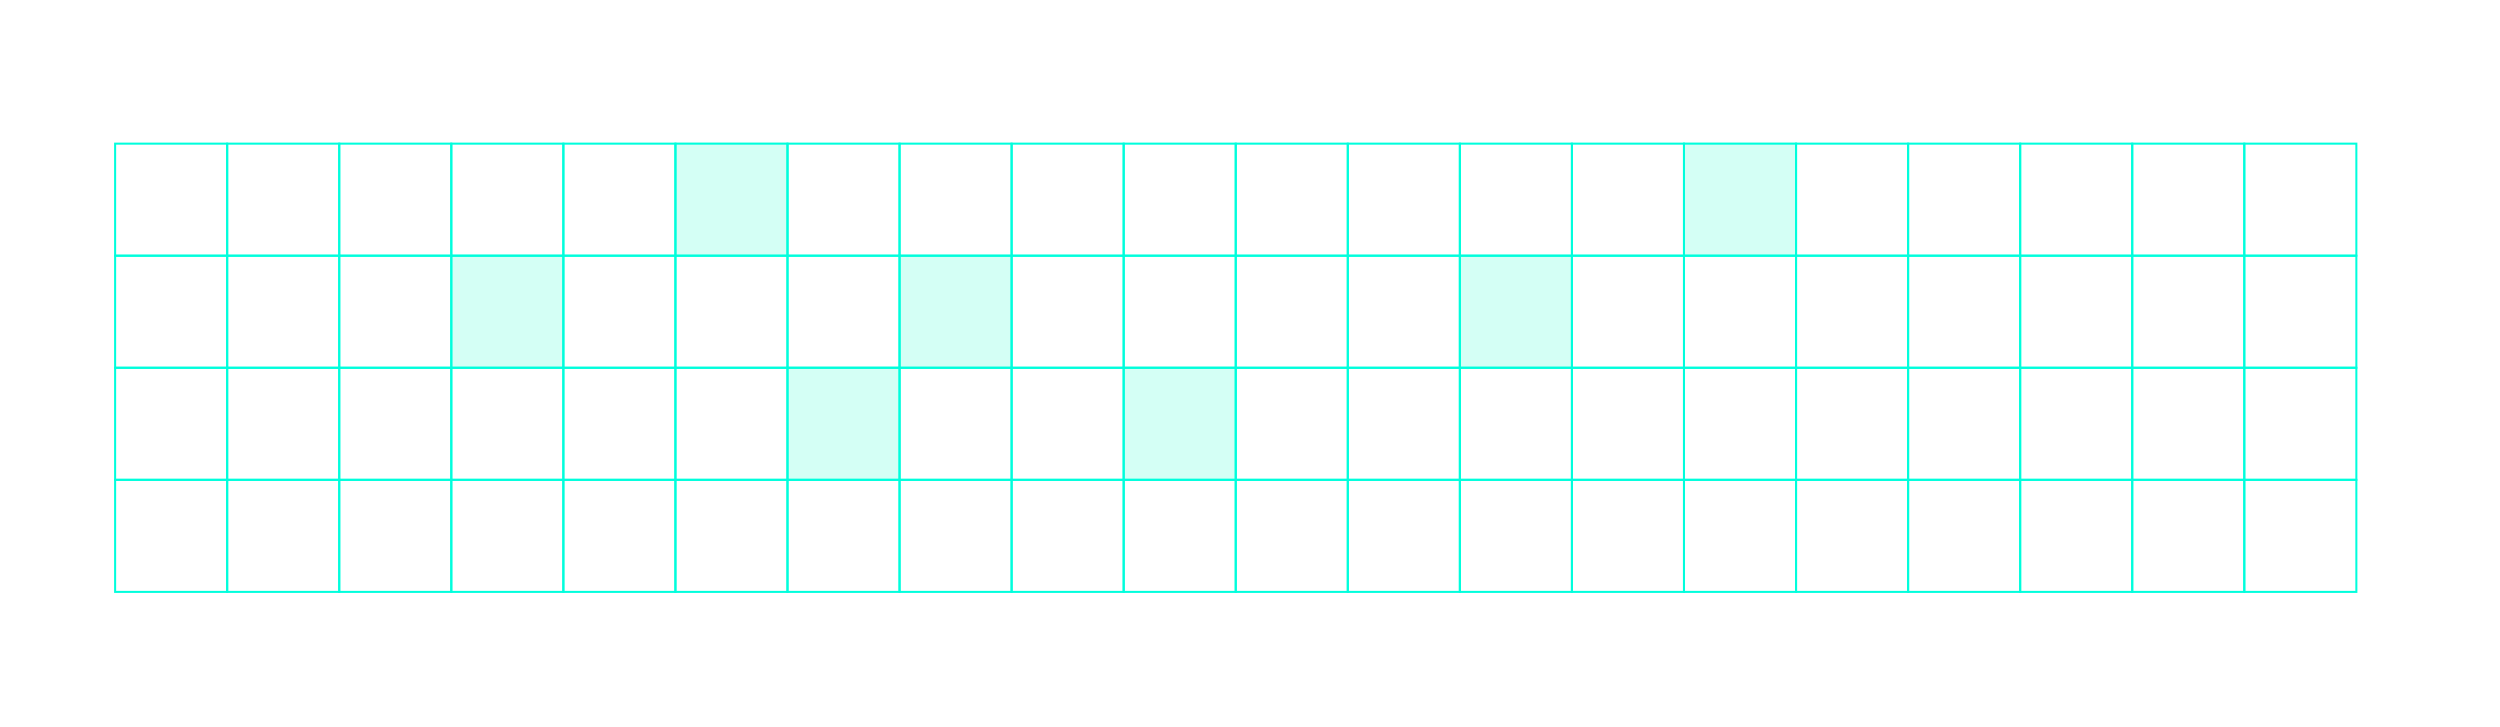 <svg
      className='absolute top-0 left-0 right-0 z-0 hidden mx-auto select-none md:block'
      width='1227'
      height='357'
      viewBox='0 0 1227 357'
      fill='none'
      xmlns='http://www.w3.org/2000/svg'
    >
      <mask
        id='grid-top'
        maskUnits='userSpaceOnUse'
        x='0'
        y='0'
        width='1227'
        height='357'
      >
        <rect width='1227' height='357' fill='url(#grid-top-gradient)' />
      </mask>
      <g mask='url(#grid-top)'>
        <rect
          x='56.5'
          y='70.5'
          width='55'
          height='55'
          stroke='#00FEDC'
          strokeOpacity='0.192'
        />
        <rect
          x='111.5'
          y='70.5'
          width='55'
          height='55'
          stroke='#00FEDC'
          strokeOpacity='0.192'
        />
        <rect
          x='166.5'
          y='70.5'
          width='55'
          height='55'
          stroke='#00FEDC'
          strokeOpacity='0.192'
        />
        <rect
          x='221.5'
          y='70.5'
          width='55'
          height='55'
          stroke='#00FEDC'
          strokeOpacity='0.192'
        />
        <rect
          x='276.5'
          y='70.5'
          width='55'
          height='55'
          stroke='#00FEDC'
          strokeOpacity='0.192'
        />
        <rect
          x='331'
          y='70'
          width='56'
          height='56'
          fill='#2CFFD1'
          fill-opacity='0.2'
        />
        <rect
          x='331.5'
          y='70.5'
          width='55'
          height='55'
          stroke='#00FEDC'
          strokeOpacity='0.192'
        />
        <rect
          x='386.5'
          y='70.5'
          width='55'
          height='55'
          stroke='#00FEDC'
          strokeOpacity='0.192'
        />
        <rect
          x='441.5'
          y='70.5'
          width='55'
          height='55'
          stroke='#00FEDC'
          strokeOpacity='0.192'
        />
        <rect
          x='496.5'
          y='70.5'
          width='55'
          height='55'
          stroke='#00FEDC'
          strokeOpacity='0.192'
        />
        <rect
          x='551.5'
          y='70.5'
          width='55'
          height='55'
          stroke='#00FEDC'
          strokeOpacity='0.192'
        />
        <rect
          x='606.5'
          y='70.5'
          width='55'
          height='55'
          stroke='#00FEDC'
          strokeOpacity='0.192'
        />
        <rect
          x='661.5'
          y='70.5'
          width='55'
          height='55'
          stroke='#00FEDC'
          strokeOpacity='0.192'
        />
        <rect
          x='716.5'
          y='70.5'
          width='55'
          height='55'
          stroke='#00FEDC'
          strokeOpacity='0.192'
        />
        <rect
          x='771.5'
          y='70.5'
          width='55'
          height='55'
          stroke='#00FEDC'
          strokeOpacity='0.192'
        />
        <rect
          x='826'
          y='70'
          width='56'
          height='56'
          fill='#2CFFD1'
          fill-opacity='0.2'
        />
        <rect
          x='826.5'
          y='70.5'
          width='55'
          height='55'
          stroke='#00FEDC'
          strokeOpacity='0.192'
        />
        <rect
          x='881.5'
          y='70.5'
          width='55'
          height='55'
          stroke='#00FEDC'
          strokeOpacity='0.192'
        />
        <rect
          x='936.5'
          y='70.5'
          width='55'
          height='55'
          stroke='#00FEDC'
          strokeOpacity='0.192'
        />
        <rect
          x='991.5'
          y='70.5'
          width='55'
          height='55'
          stroke='#00FEDC'
          strokeOpacity='0.192'
        />
        <rect
          x='1046.5'
          y='70.5'
          width='55'
          height='55'
          stroke='#00FEDC'
          strokeOpacity='0.192'
        />
        <rect
          x='1101.5'
          y='70.5'
          width='55'
          height='55'
          stroke='#00FEDC'
          strokeOpacity='0.192'
        />
        <rect
          x='56.5'
          y='125.5'
          width='55'
          height='55'
          stroke='#00FEDC'
          strokeOpacity='0.192'
        />
        <rect
          x='111.5'
          y='125.5'
          width='55'
          height='55'
          stroke='#00FEDC'
          strokeOpacity='0.192'
        />
        <rect
          x='166.5'
          y='125.5'
          width='55'
          height='55'
          stroke='#00FEDC'
          strokeOpacity='0.192'
        />
        <rect
          x='221'
          y='125'
          width='56'
          height='56'
          fill='#2CFFD1'
          fill-opacity='0.2'
        />
        <rect
          x='221.5'
          y='125.5'
          width='55'
          height='55'
          stroke='#00FEDC'
          strokeOpacity='0.192'
        />
        <rect
          x='276.5'
          y='125.5'
          width='55'
          height='55'
          stroke='#00FEDC'
          strokeOpacity='0.192'
        />
        <rect
          x='331.5'
          y='125.5'
          width='55'
          height='55'
          stroke='#00FEDC'
          strokeOpacity='0.192'
        />
        <rect
          x='386.5'
          y='125.5'
          width='55'
          height='55'
          stroke='#00FEDC'
          strokeOpacity='0.192'
        />
        <rect
          x='441'
          y='125'
          width='56'
          height='56'
          fill='#2CFFD1'
          fill-opacity='0.2'
        />
        <rect
          x='441.5'
          y='125.5'
          width='55'
          height='55'
          stroke='#00FEDC'
          strokeOpacity='0.192'
        />
        <rect
          x='496.5'
          y='125.5'
          width='55'
          height='55'
          stroke='#00FEDC'
          strokeOpacity='0.192'
        />
        <rect
          x='551.5'
          y='125.5'
          width='55'
          height='55'
          stroke='#00FEDC'
          strokeOpacity='0.192'
        />
        <rect
          x='606.5'
          y='125.5'
          width='55'
          height='55'
          stroke='#00FEDC'
          strokeOpacity='0.192'
        />
        <rect
          x='661.5'
          y='125.5'
          width='55'
          height='55'
          stroke='#00FEDC'
          strokeOpacity='0.192'
        />
        <rect
          x='716'
          y='125'
          width='56'
          height='56'
          fill='#2CFFD1'
          fill-opacity='0.2'
        />
        <rect
          x='716.5'
          y='125.5'
          width='55'
          height='55'
          stroke='#00FEDC'
          strokeOpacity='0.192'
        />
        <rect
          x='771.5'
          y='125.5'
          width='55'
          height='55'
          stroke='#00FEDC'
          strokeOpacity='0.192'
        />
        <rect
          x='826.5'
          y='125.5'
          width='55'
          height='55'
          stroke='#00FEDC'
          strokeOpacity='0.192'
        />
        <rect
          x='881.5'
          y='125.5'
          width='55'
          height='55'
          stroke='#00FEDC'
          strokeOpacity='0.192'
        />
        <rect
          x='936.5'
          y='125.5'
          width='55'
          height='55'
          stroke='#00FEDC'
          strokeOpacity='0.192'
        />
        <rect
          x='991.5'
          y='125.5'
          width='55'
          height='55'
          stroke='#00FEDC'
          strokeOpacity='0.192'
        />
        <rect
          x='1046.5'
          y='125.5'
          width='55'
          height='55'
          stroke='#00FEDC'
          strokeOpacity='0.192'
        />
        <rect
          x='1101.5'
          y='125.5'
          width='55'
          height='55'
          stroke='#00FEDC'
          strokeOpacity='0.192'
        />
        <rect
          x='56.5'
          y='180.5'
          width='55'
          height='55'
          stroke='#00FEDC'
          strokeOpacity='0.192'
        />
        <rect
          x='111.5'
          y='180.5'
          width='55'
          height='55'
          stroke='#00FEDC'
          strokeOpacity='0.192'
        />
        <rect
          x='166.5'
          y='180.5'
          width='55'
          height='55'
          stroke='#00FEDC'
          strokeOpacity='0.192'
        />
        <rect
          x='221.5'
          y='180.5'
          width='55'
          height='55'
          stroke='#00FEDC'
          strokeOpacity='0.192'
        />
        <rect
          x='276.5'
          y='180.5'
          width='55'
          height='55'
          stroke='#00FEDC'
          strokeOpacity='0.192'
        />
        <rect
          x='331.5'
          y='180.5'
          width='55'
          height='55'
          stroke='#00FEDC'
          strokeOpacity='0.192'
        />
        <rect
          x='386'
          y='180'
          width='56'
          height='56'
          fill='#2CFFD1'
          fill-opacity='0.2'
        />
        <rect
          x='386.5'
          y='180.5'
          width='55'
          height='55'
          stroke='#00FEDC'
          strokeOpacity='0.192'
        />
        <rect
          x='441.5'
          y='180.5'
          width='55'
          height='55'
          stroke='#00FEDC'
          strokeOpacity='0.192'
        />
        <rect
          x='496.5'
          y='180.5'
          width='55'
          height='55'
          stroke='#00FEDC'
          strokeOpacity='0.192'
        />
        <rect
          x='551'
          y='180'
          width='56'
          height='56'
          fill='#2CFFD1'
          fill-opacity='0.2'
        />
        <rect
          x='551.5'
          y='180.5'
          width='55'
          height='55'
          stroke='#00FEDC'
          strokeOpacity='0.192'
        />
        <rect
          x='606.5'
          y='180.5'
          width='55'
          height='55'
          stroke='#00FEDC'
          strokeOpacity='0.192'
        />
        <rect
          x='661.5'
          y='180.5'
          width='55'
          height='55'
          stroke='#00FEDC'
          strokeOpacity='0.192'
        />
        <rect
          x='716.5'
          y='180.5'
          width='55'
          height='55'
          stroke='#00FEDC'
          strokeOpacity='0.192'
        />
        <rect
          x='771.5'
          y='180.5'
          width='55'
          height='55'
          stroke='#00FEDC'
          strokeOpacity='0.192'
        />
        <rect
          x='826.5'
          y='180.5'
          width='55'
          height='55'
          stroke='#00FEDC'
          strokeOpacity='0.192'
        />
        <rect
          x='881.5'
          y='180.5'
          width='55'
          height='55'
          stroke='#00FEDC'
          strokeOpacity='0.192'
        />
        <rect
          x='936.5'
          y='180.5'
          width='55'
          height='55'
          stroke='#00FEDC'
          strokeOpacity='0.192'
        />
        <rect
          x='991.5'
          y='180.5'
          width='55'
          height='55'
          stroke='#00FEDC'
          strokeOpacity='0.192'
        />
        <rect
          x='1046.5'
          y='180.5'
          width='55'
          height='55'
          stroke='#00FEDC'
          strokeOpacity='0.192'
        />
        <rect
          x='1101.5'
          y='180.5'
          width='55'
          height='55'
          stroke='#00FEDC'
          strokeOpacity='0.192'
        />
        <rect
          x='56.5'
          y='235.5'
          width='55'
          height='55'
          stroke='#00FEDC'
          strokeOpacity='0.192'
        />
        <rect
          x='111.5'
          y='235.5'
          width='55'
          height='55'
          stroke='#00FEDC'
          strokeOpacity='0.192'
        />
        <rect
          x='166.5'
          y='235.5'
          width='55'
          height='55'
          stroke='#00FEDC'
          strokeOpacity='0.192'
        />
        <rect
          x='221.5'
          y='235.5'
          width='55'
          height='55'
          stroke='#00FEDC'
          strokeOpacity='0.192'
        />
        <rect
          x='276.5'
          y='235.5'
          width='55'
          height='55'
          stroke='#00FEDC'
          strokeOpacity='0.192'
        />
        <rect
          x='331.5'
          y='235.5'
          width='55'
          height='55'
          stroke='#00FEDC'
          strokeOpacity='0.192'
        />
        <rect
          x='386.5'
          y='235.5'
          width='55'
          height='55'
          stroke='#00FEDC'
          strokeOpacity='0.192'
        />
        <rect
          x='441.5'
          y='235.5'
          width='55'
          height='55'
          stroke='#00FEDC'
          strokeOpacity='0.192'
        />
        <rect
          x='496.5'
          y='235.5'
          width='55'
          height='55'
          stroke='#00FEDC'
          strokeOpacity='0.192'
        />
        <rect
          x='551.5'
          y='235.5'
          width='55'
          height='55'
          stroke='#00FEDC'
          strokeOpacity='0.192'
        />
        <rect
          x='606.5'
          y='235.5'
          width='55'
          height='55'
          stroke='#00FEDC'
          strokeOpacity='0.192'
        />
        <rect
          x='661.5'
          y='235.5'
          width='55'
          height='55'
          stroke='#00FEDC'
          strokeOpacity='0.192'
        />
        <rect
          x='716.5'
          y='235.5'
          width='55'
          height='55'
          stroke='#00FEDC'
          strokeOpacity='0.192'
        />
        <rect
          x='771.5'
          y='235.5'
          width='55'
          height='55'
          stroke='#00FEDC'
          strokeOpacity='0.192'
        />
        <rect
          x='826.5'
          y='235.5'
          width='55'
          height='55'
          stroke='#00FEDC'
          strokeOpacity='0.192'
        />
        <rect
          x='881.5'
          y='235.5'
          width='55'
          height='55'
          stroke='#00FEDC'
          strokeOpacity='0.192'
        />
        <rect
          x='936.5'
          y='235.5'
          width='55'
          height='55'
          stroke='#00FEDC'
          strokeOpacity='0.192'
        />
        <rect
          x='991.5'
          y='235.5'
          width='55'
          height='55'
          stroke='#00FEDC'
          strokeOpacity='0.192'
        />
        <rect
          x='1046.5'
          y='235.5'
          width='55'
          height='55'
          stroke='#00FEDC'
          strokeOpacity='0.192'
        />
        <rect
          x='1101.5'
          y='235.5'
          width='55'
          height='55'
          stroke='#00FEDC'
          strokeOpacity='0.192'
        />
      </g>
      <defs>
        <radialGradient
          id='grid-top-gradient'
          cx='0'
          cy='0'
          r='1'
          gradientUnits='userSpaceOnUse'
          gradientTransform='translate(614 139.5) rotate(90.132) scale(217.501 747.544)'
        >
          <stop stopColor='#D7D7D7' stopOpacity='0.2' />
          <stop offset='0.523' stopColor='#D9D9D9' stopOpacity='0' />
        </radialGradient>
      </defs>
    </svg>